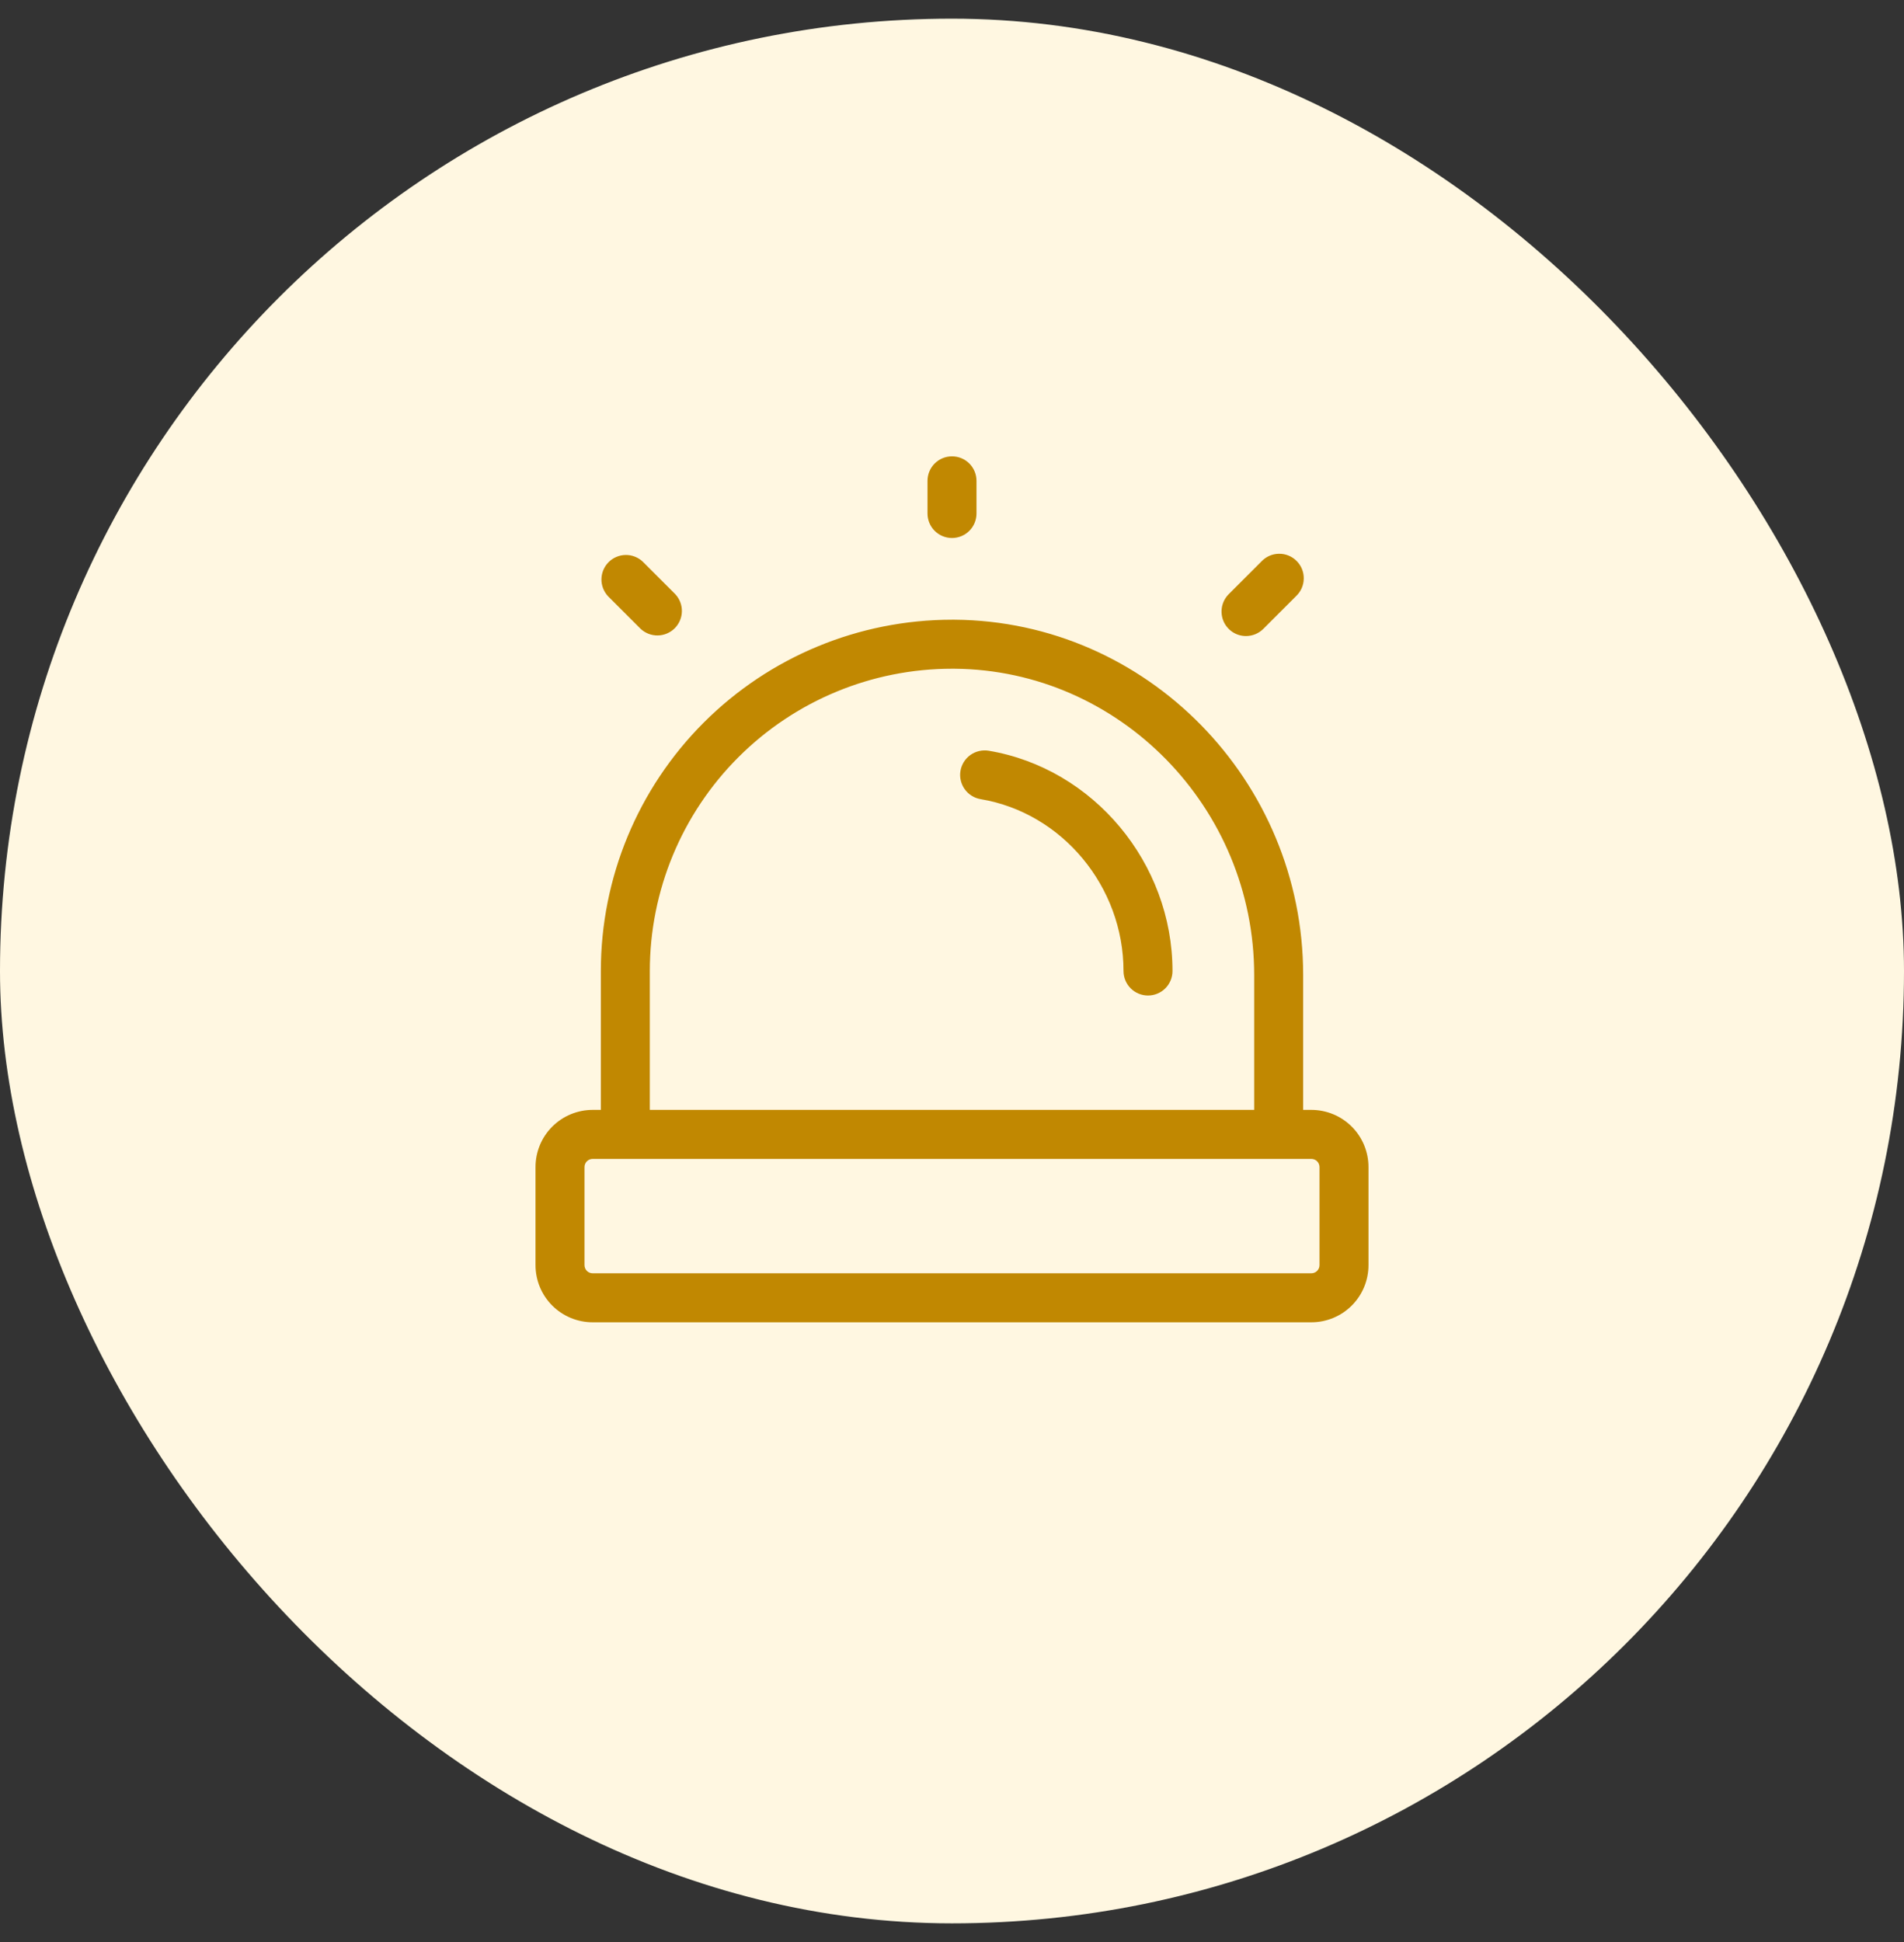 <svg width="51" height="52" viewBox="0 0 51 52" fill="none" xmlns="http://www.w3.org/2000/svg">
<rect x="0" y="0" width="51" height="52" fill="#333333" stroke="none"/>
<rect y="0.5" width="51" height="51" rx="25.5" fill="#FFF7E1"/>
<path d="M24.844 13.75V12.875C24.844 12.701 24.913 12.534 25.036 12.411C25.159 12.288 25.326 12.219 25.5 12.219C25.674 12.219 25.841 12.288 25.964 12.411C26.087 12.534 26.156 12.701 26.156 12.875V13.75C26.156 13.924 26.087 14.091 25.964 14.214C25.841 14.337 25.674 14.406 25.5 14.406C25.326 14.406 25.159 14.337 25.036 14.214C24.913 14.091 24.844 13.924 24.844 13.75ZM33.375 17.031C33.549 17.031 33.716 16.962 33.839 16.839L34.714 15.964C34.778 15.904 34.83 15.831 34.866 15.751C34.902 15.67 34.921 15.583 34.922 15.495C34.924 15.407 34.908 15.32 34.875 15.238C34.842 15.156 34.793 15.082 34.73 15.02C34.668 14.957 34.594 14.908 34.512 14.875C34.43 14.842 34.343 14.826 34.255 14.828C34.167 14.829 34.08 14.848 33.999 14.884C33.919 14.92 33.846 14.972 33.786 15.036L32.911 15.911C32.82 16.003 32.757 16.12 32.732 16.247C32.707 16.374 32.72 16.506 32.769 16.626C32.819 16.746 32.903 16.848 33.011 16.921C33.118 16.993 33.245 17.031 33.375 17.031ZM17.161 16.839C17.286 16.955 17.45 17.018 17.62 17.015C17.79 17.012 17.952 16.943 18.073 16.823C18.193 16.702 18.262 16.54 18.265 16.37C18.268 16.2 18.205 16.036 18.089 15.911L17.214 15.036C17.089 14.92 16.925 14.857 16.755 14.86C16.585 14.863 16.423 14.932 16.302 15.052C16.182 15.173 16.113 15.335 16.11 15.505C16.107 15.675 16.17 15.839 16.286 15.964L17.161 16.839ZM26.484 20.102C26.399 20.088 26.312 20.091 26.228 20.11C26.144 20.129 26.065 20.165 25.994 20.215C25.852 20.316 25.756 20.469 25.727 20.641C25.698 20.812 25.739 20.989 25.84 21.131C25.941 21.273 26.094 21.369 26.266 21.398C28.453 21.763 30.094 23.742 30.094 26C30.094 26.174 30.163 26.341 30.286 26.464C30.409 26.587 30.576 26.656 30.75 26.656C30.924 26.656 31.091 26.587 31.214 26.464C31.337 26.341 31.406 26.174 31.406 26C31.406 23.109 29.29 20.574 26.484 20.102ZM36.656 31.25V33.875C36.656 34.281 36.495 34.671 36.208 34.958C35.921 35.245 35.531 35.406 35.125 35.406H15.875C15.469 35.406 15.079 35.245 14.792 34.958C14.505 34.671 14.344 34.281 14.344 33.875V31.25C14.344 30.844 14.505 30.454 14.792 30.167C15.079 29.88 15.469 29.719 15.875 29.719H16.094V26C16.094 23.505 17.085 21.113 18.849 19.349C20.613 17.585 23.005 16.594 25.5 16.594H25.571C30.718 16.632 34.906 20.901 34.906 26.109V29.719H35.125C35.531 29.719 35.921 29.88 36.208 30.167C36.495 30.454 36.656 30.844 36.656 31.25ZM17.406 29.719H33.594V26.109C33.594 21.625 29.991 17.939 25.561 17.906H25.5C23.353 17.906 21.295 18.759 19.777 20.277C18.259 21.795 17.406 23.853 17.406 26V29.719ZM35.344 31.25C35.344 31.192 35.321 31.136 35.28 31.095C35.239 31.054 35.183 31.031 35.125 31.031H15.875C15.817 31.031 15.761 31.054 15.72 31.095C15.679 31.136 15.656 31.192 15.656 31.25V33.875C15.656 33.933 15.679 33.989 15.72 34.03C15.761 34.071 15.817 34.094 15.875 34.094H35.125C35.183 34.094 35.239 34.071 35.28 34.03C35.321 33.989 35.344 33.933 35.344 33.875V31.25Z" fill="#C18801"/>
</svg>

